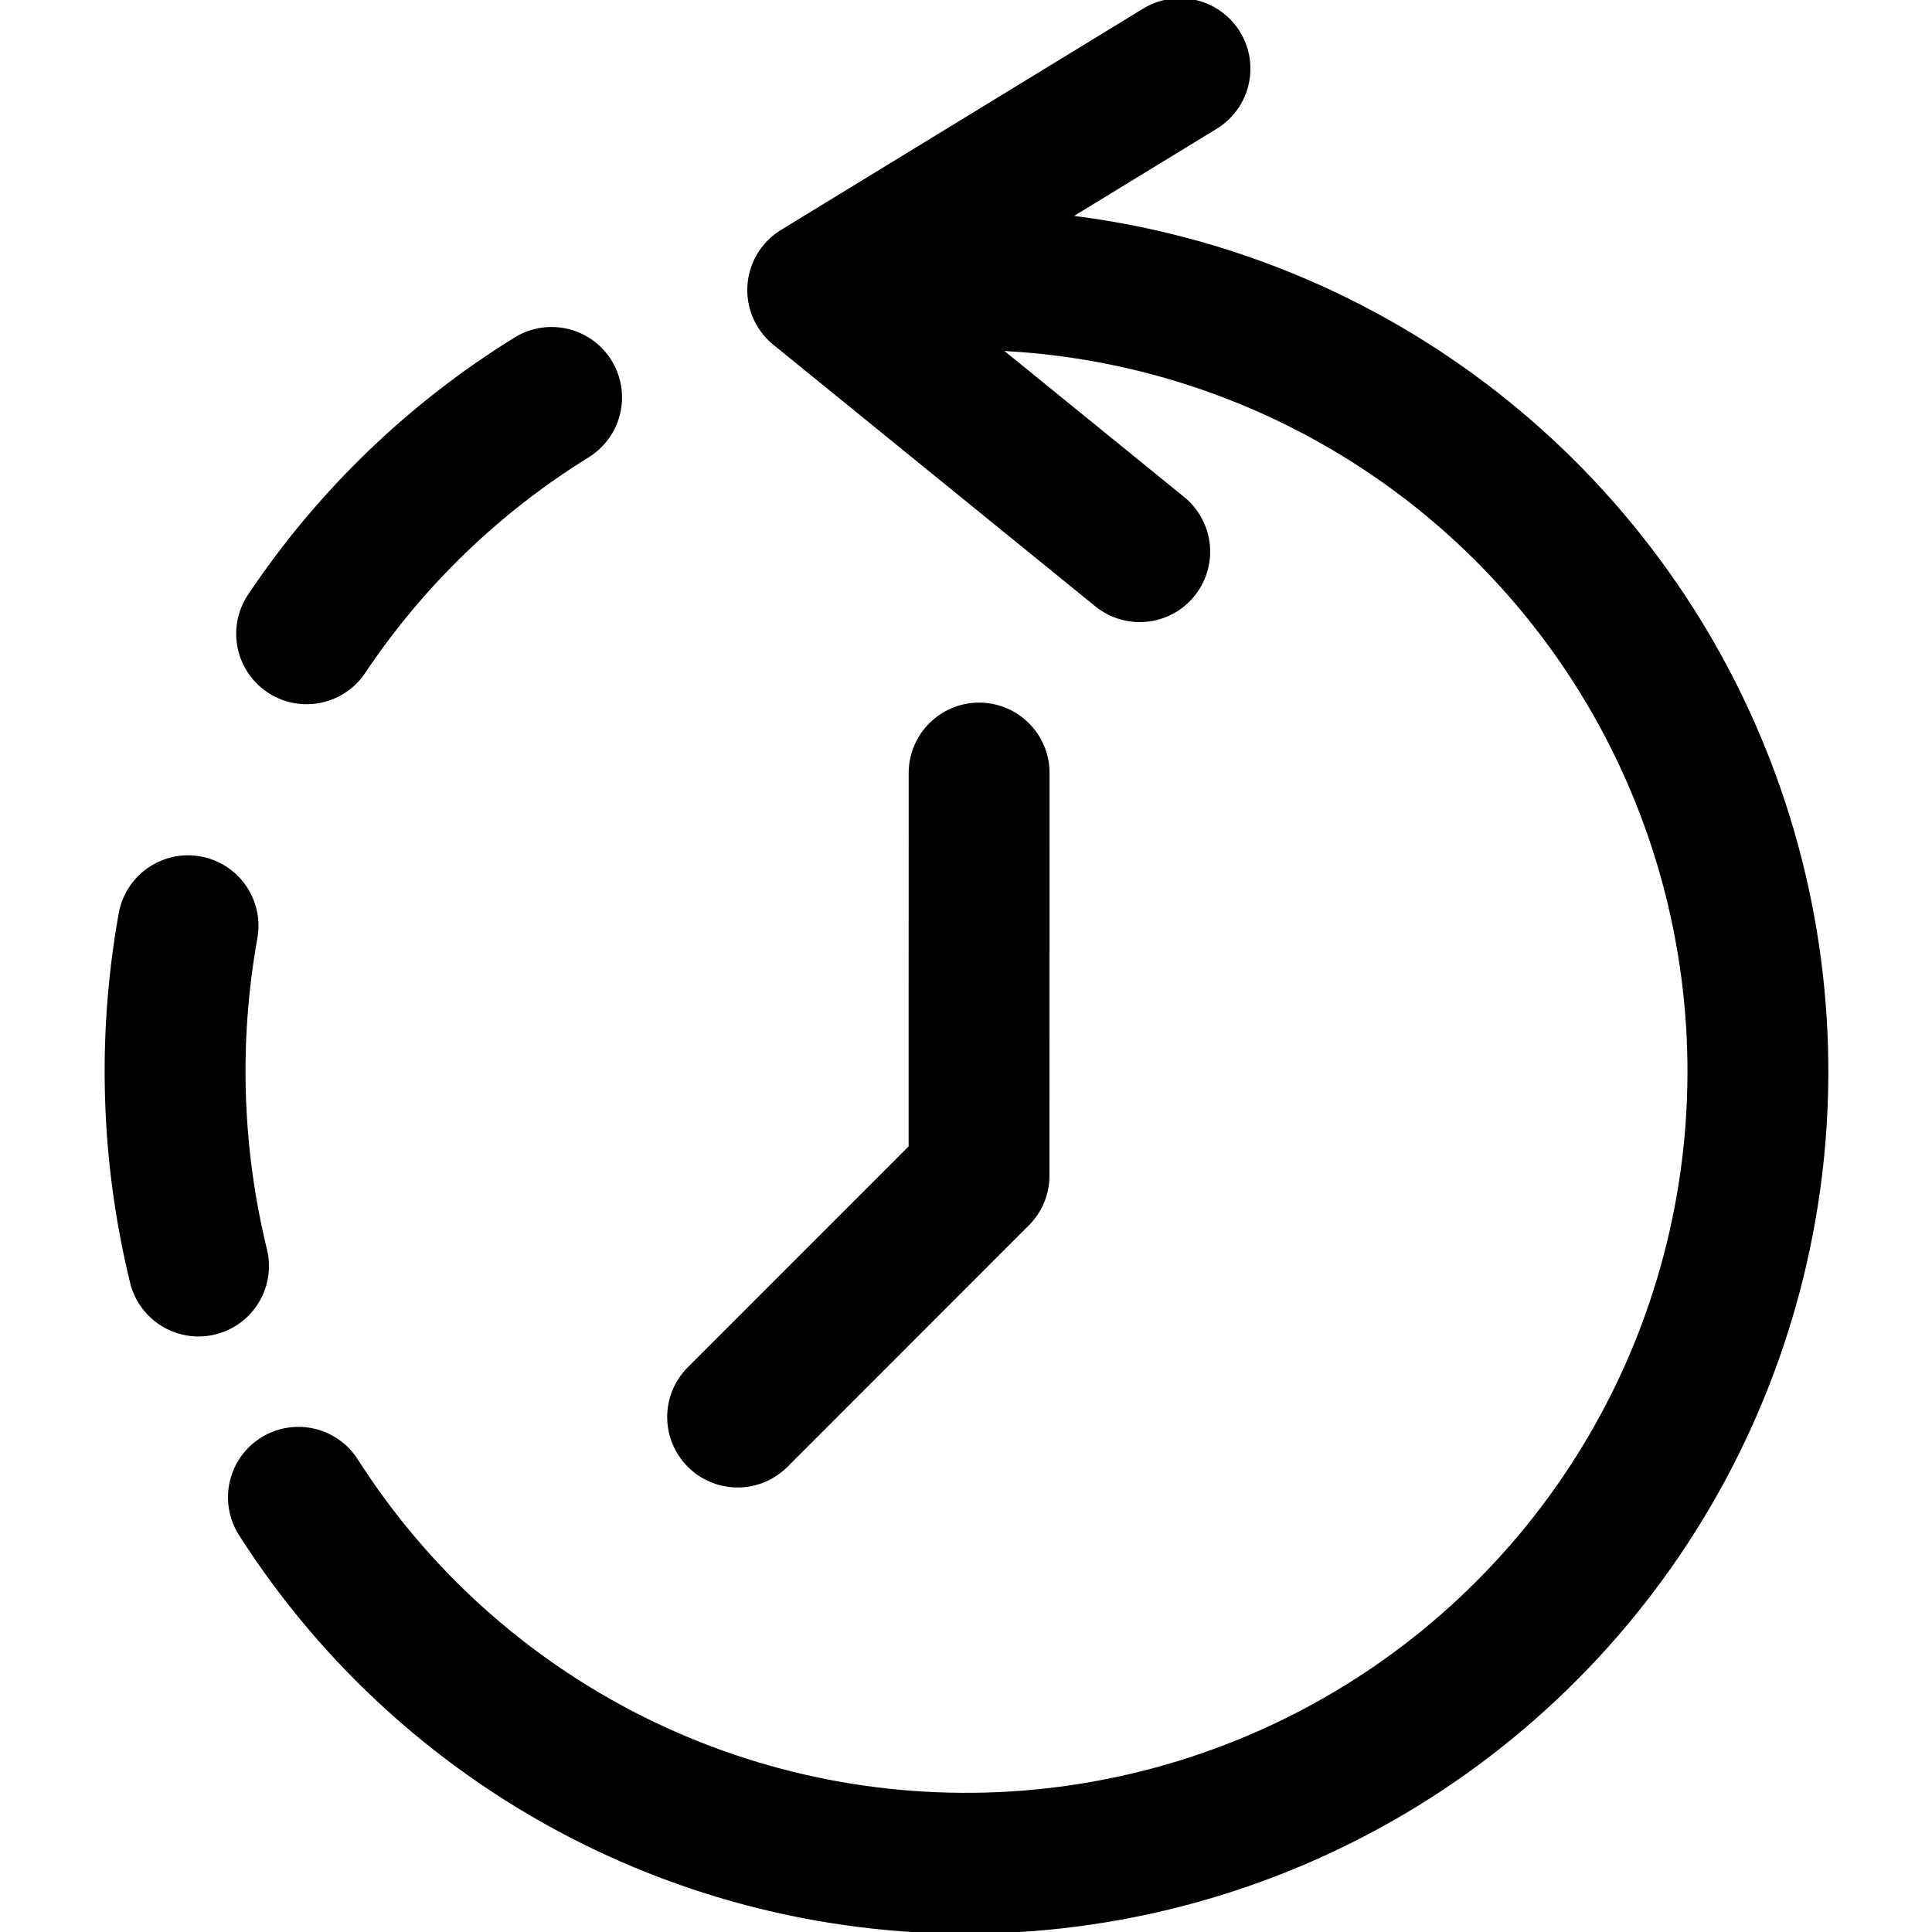 <svg width="24" height="24" viewBox="0 0 24 24" fill="none" xmlns="http://www.w3.org/2000/svg">
<g clip-path="url(#clip0_1023_67)">
<path d="M9.163 17.603L12.162 14.603L12.163 9.603" stroke="black" stroke-width="1.75" stroke-linecap="round" stroke-linejoin="round"/>
<path d="M14.158 6.853L10.158 3.603L14.658 0.853" stroke="black" stroke-width="1.75" stroke-linecap="round" stroke-linejoin="round"/>
<path d="M3.707 18.6C4.667 20.104 6.017 21.319 7.614 22.115C9.211 22.91 10.994 23.256 12.773 23.116C14.552 22.976 16.259 22.355 17.712 21.319C19.164 20.283 20.308 18.872 21.02 17.236C21.732 15.6 21.986 13.801 21.754 12.032C21.522 10.263 20.814 8.59 19.704 7.193C18.595 5.796 17.126 4.726 15.456 4.1C13.785 3.473 11.976 3.312 10.221 3.635" stroke="black" stroke-width="1.75" stroke-linecap="round" stroke-linejoin="round"/>
<path d="M6.852 4.937C5.639 5.687 4.602 6.688 3.809 7.873" stroke="black" stroke-width="1.75" stroke-linecap="round" stroke-linejoin="round"/>
<path d="M2.336 11.5C2.084 12.903 2.128 14.342 2.466 15.727" stroke="black" stroke-width="1.75" stroke-linecap="round" stroke-linejoin="round"/>
</g>
<defs>
<clipPath id="clip0_1023_67">
<rect width="24" height="24" fill="white"/>
</clipPath>
</defs>
</svg>
